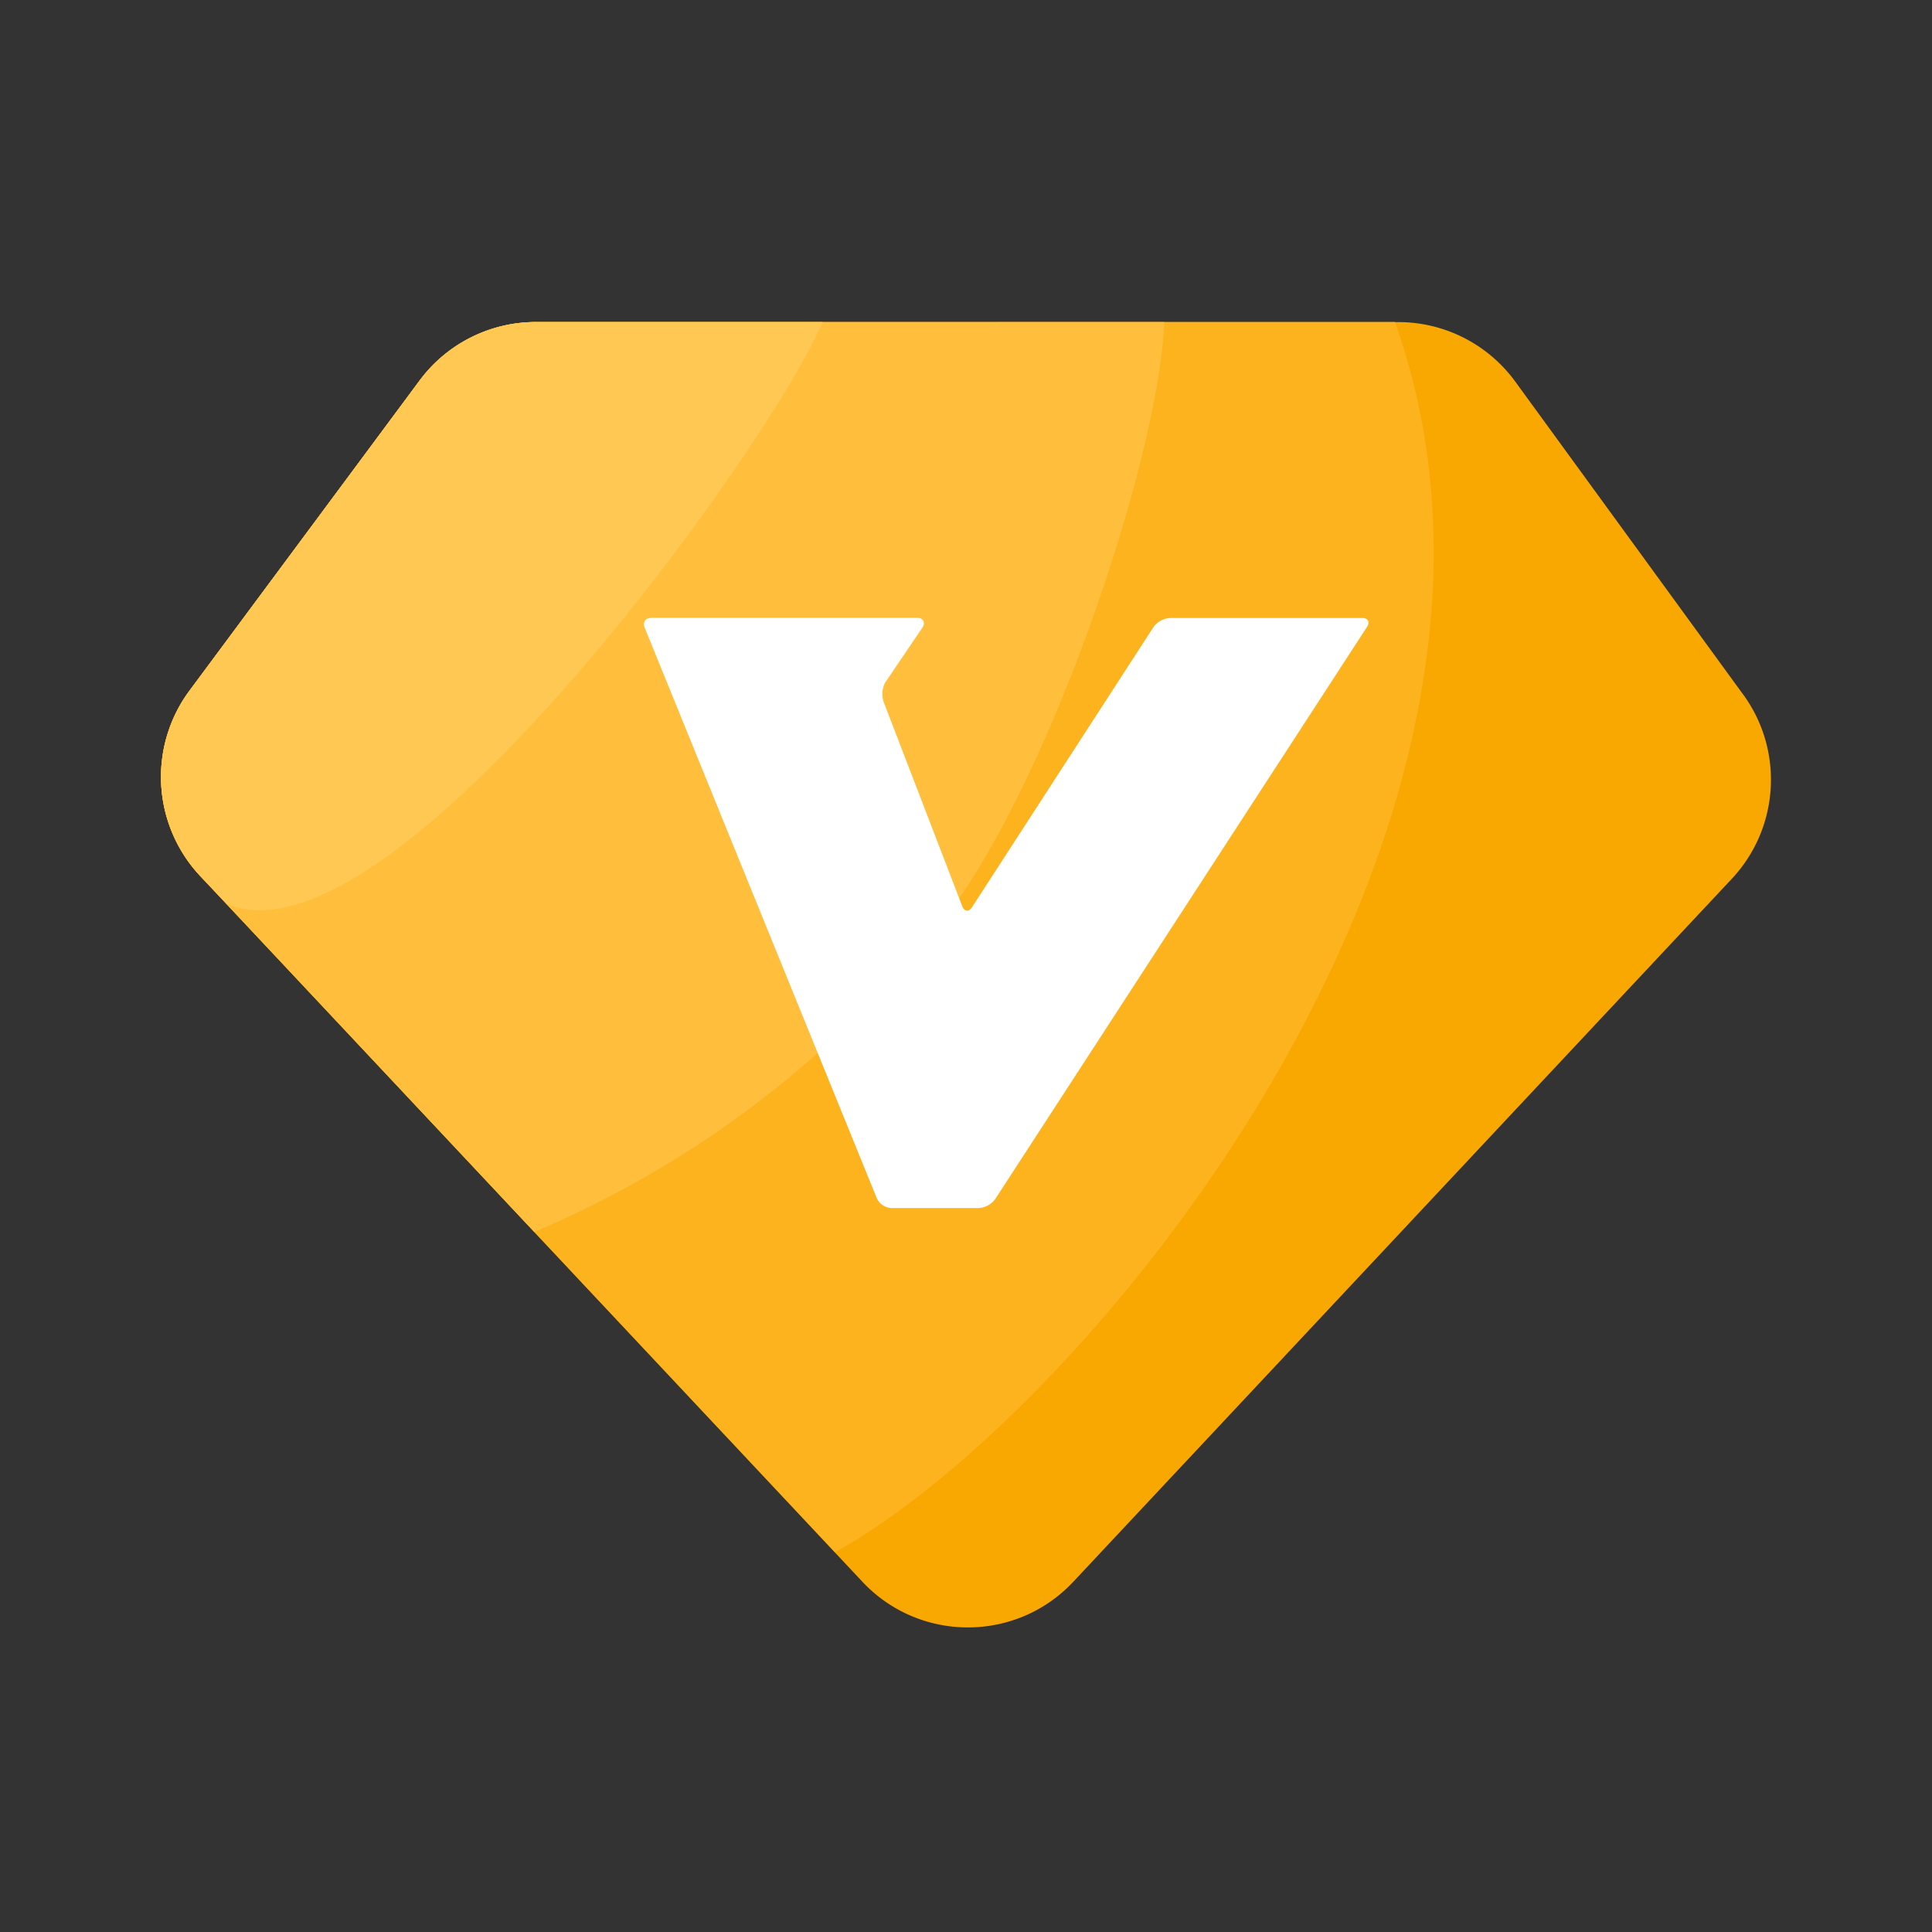 <?xml version="1.0" standalone="no"?><!DOCTYPE svg PUBLIC "-//W3C//DTD SVG 1.1//EN" "http://www.w3.org/Graphics/SVG/1.1/DTD/svg11.dtd"><svg t="1721011213642" class="icon" viewBox="0 0 1024 1024" version="1.1" xmlns="http://www.w3.org/2000/svg" p-id="1589" xmlns:xlink="http://www.w3.org/1999/xlink" width="200" height="200"><rect x="0" y="0" width="1024" height="1024" fill="#333333" stroke="none"/><path d="M690.048 423.723h-21.76v26.453h21.76a13.227 13.227 0 0 0 0-26.453z" fill="#FCB31E" p-id="1590"></path><path d="M923.989 368.213l-120.875-165.973a76.715 76.715 0 0 0-61.995-31.531H283.989c-24.32 0-47.147 11.52-61.611 31.061l-121.941 164.267a76.757 76.757 0 0 0 5.675 98.261l350.976 374.059c30.293 32.299 81.621 32.299 111.872-0.085l348.928-372.48c25.173-26.88 27.733-67.84 6.101-97.621z" fill="#F9A802" p-id="1591"></path><path d="M739.328 170.667H283.989c-24.32 0-47.147 11.52-61.611 31.019L100.437 366.08a76.757 76.757 0 0 0 5.675 98.219l336.469 358.4C576.853 748.373 834.261 436.907 739.328 170.667z" fill="#FCB31E" p-id="1592"></path><path d="M283.989 170.709c-24.32 0-47.147 11.52-61.611 31.061l-121.941 164.267a76.757 76.757 0 0 0 5.675 98.261l177.067 188.672a547.584 547.584 0 0 0 215.893-164.267c56.661-71.381 115.285-245.931 118.016-317.995H283.989z" fill="#FFBF3C" p-id="1593"></path><path d="M100.437 366.08a76.757 76.757 0 0 0 5.675 98.219l13.909 14.635c86.016 37.717 286.293-238.933 315.989-308.267H283.989c-24.32 0.043-47.147 11.52-61.611 31.019L100.437 366.08z" fill="#FFC852" p-id="1594"></path><path d="M724.565 332.245l-197.12 303.36a11.733 11.733 0 0 1-8.747 4.693h-46.251a8.96 8.96 0 0 1-7.68-5.12L341.717 332.715c-1.195-2.859 0.427-5.248 3.499-5.248h140.928c3.072 0 4.437 2.261 2.901 4.949l-20.011 29.568a13.44 13.44 0 0 0-0.64 10.155l41.643 108.245c1.109 2.816 3.413 3.115 5.12 0.512l96.299-148.651a11.648 11.648 0 0 1 8.661-4.693h101.803c3.115-0.085 4.309 2.048 2.645 4.693z" fill="#FFFFFF" p-id="1595"></path></svg>